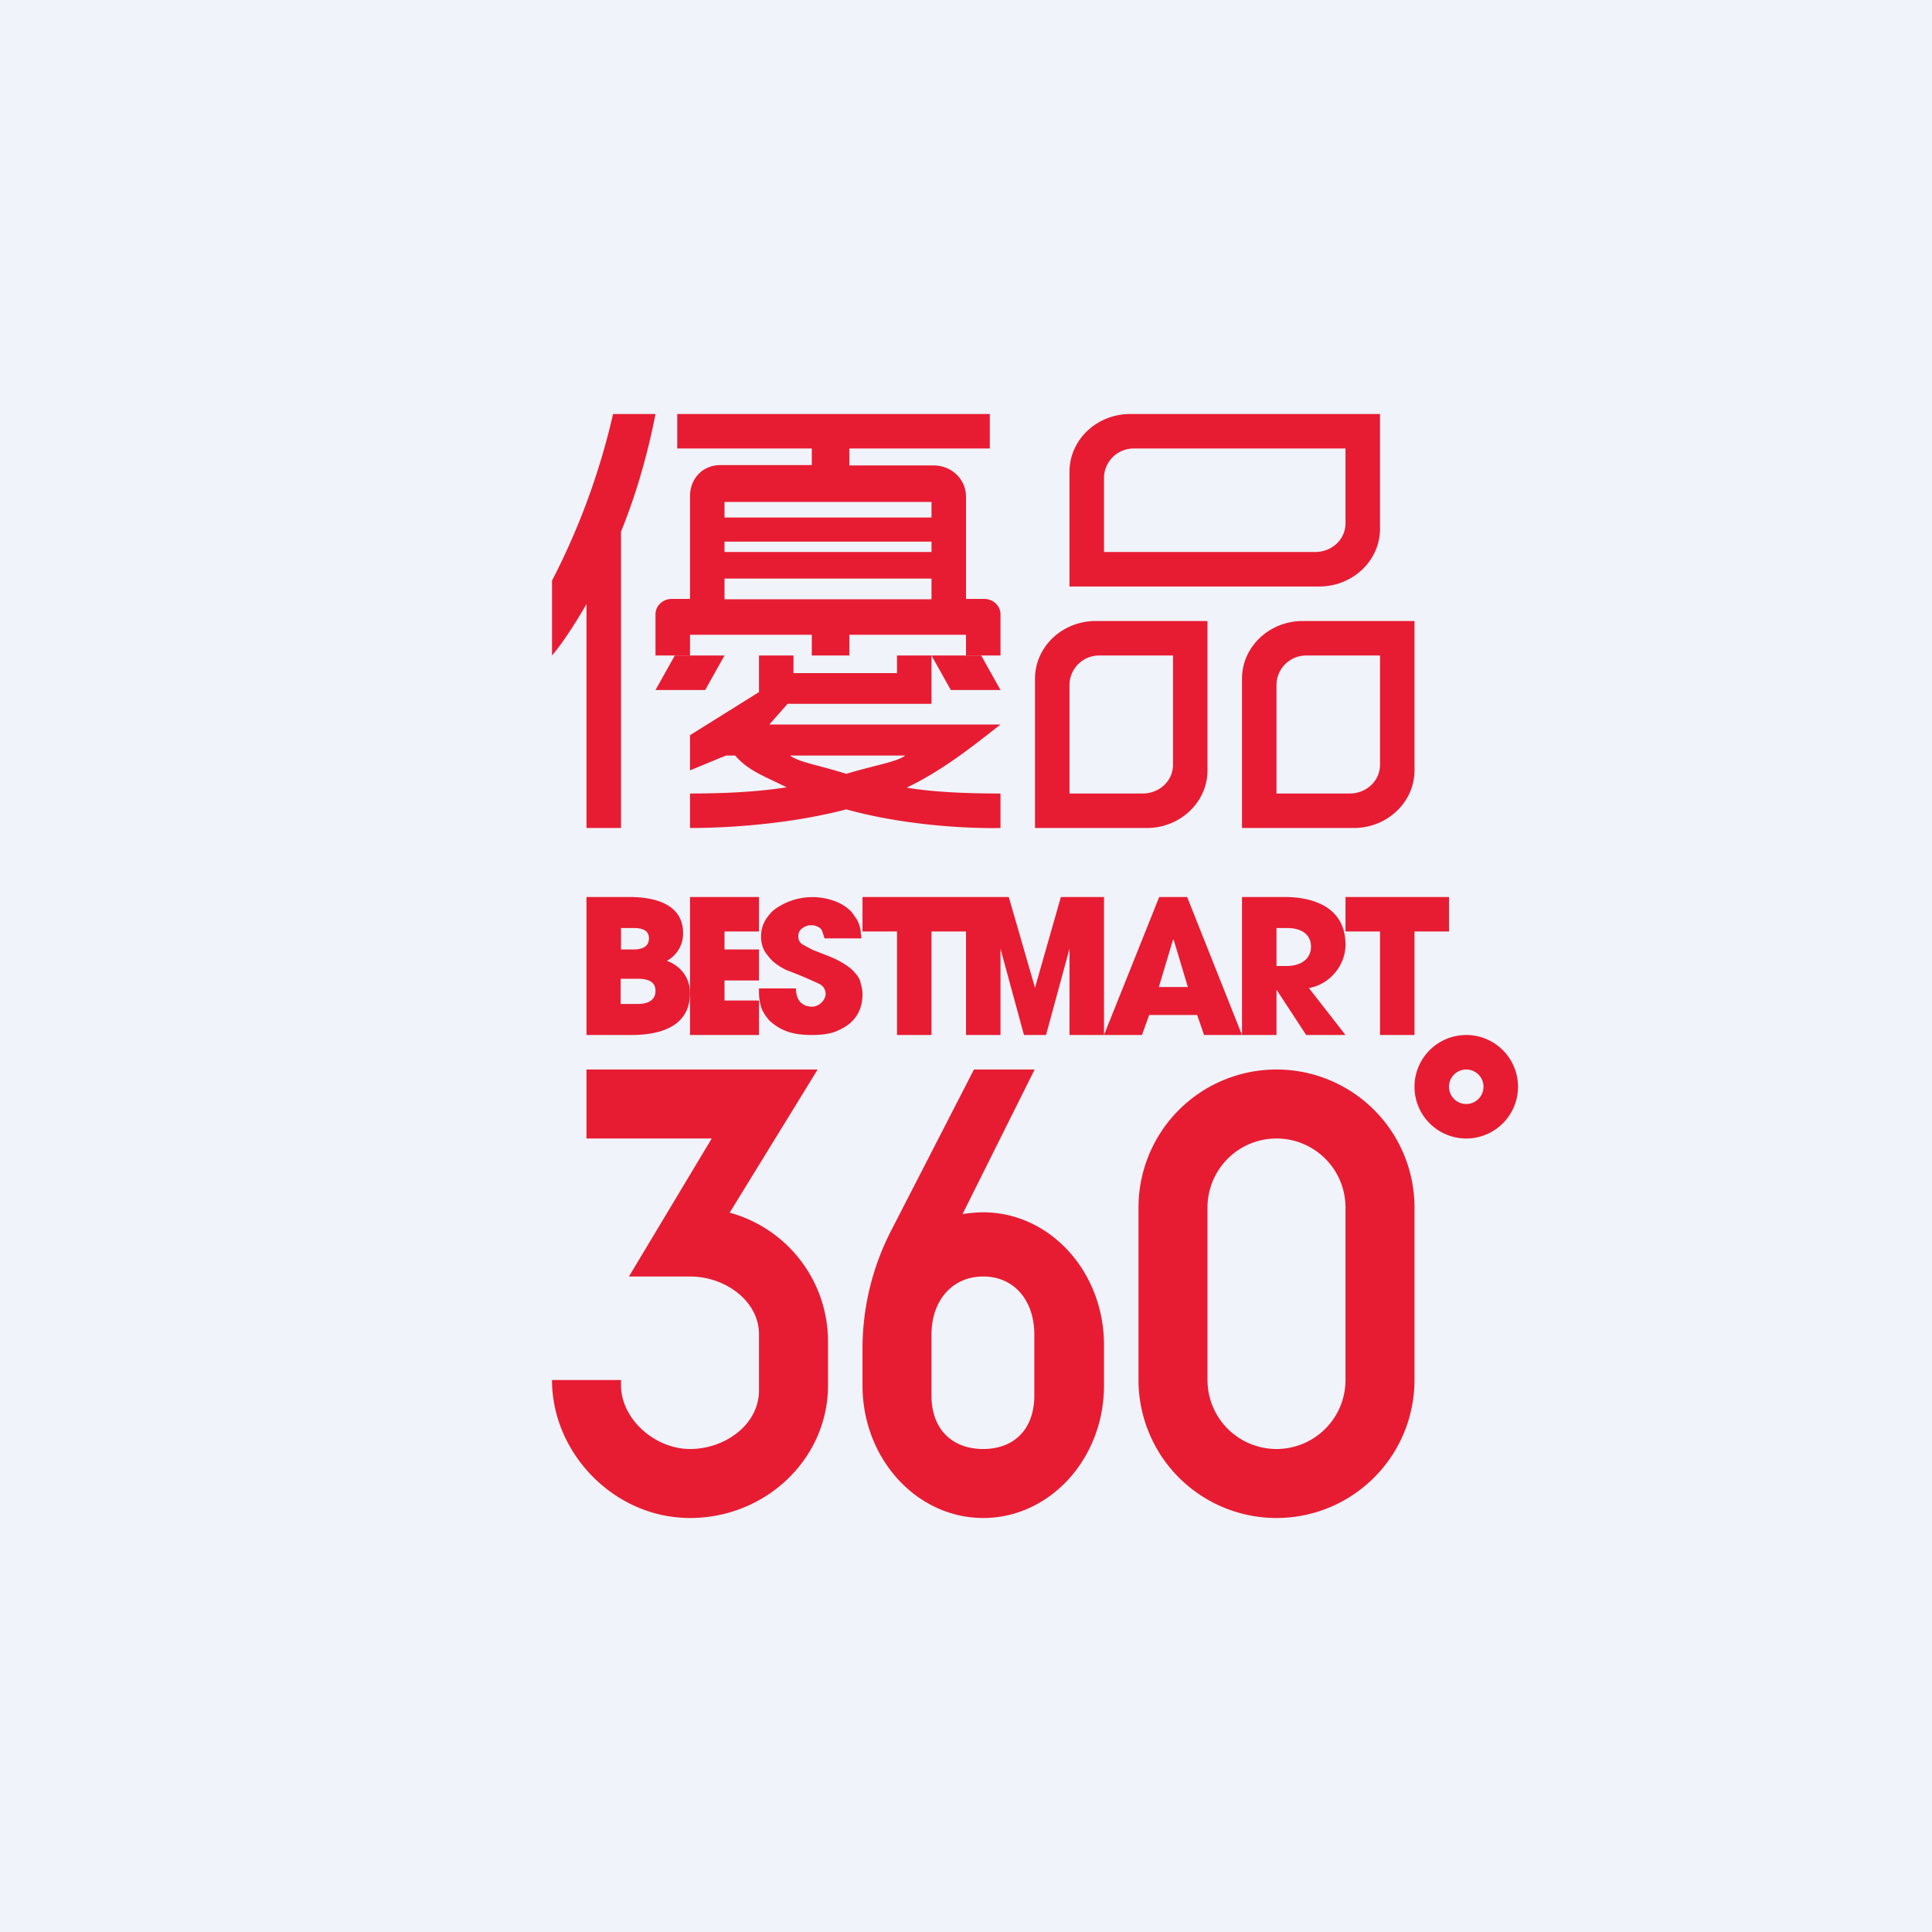 <?xml version='1.0' encoding='utf-8'?>
<!-- by TradeStack -->
<svg width="56" height="56" viewBox="0 0 56 56" xmlns="http://www.w3.org/2000/svg"><path fill="#F0F3FA" d="M0 0h56v56H0z" /><path d="M40 27h-1v-1h3v1h-1v3h-1v-3ZM26 27h-1v-1h3v1h-1v3h-1v-3ZM37 28h.3c.37 0 .7-.18.7-.56 0-.37-.3-.54-.68-.54H37V28Zm-1-2h1.23c.89 0 1.77.33 1.77 1.38 0 .6-.45 1.15-1.06 1.26L39 30h-1.14l-.85-1.3H37V30h-1v-4ZM33.59 28.61h.84l-.41-1.37H34l-.41 1.37Zm-.28.81-.21.58H32l1.6-4h.81L36 30h-1.1l-.2-.58h-1.4ZM28 26h1.24l.76 2.63.75-2.63H32v4h-1v-2.5l-.68 2.5h-.64L29 27.5V30h-1v-4ZM23.9 27.2a4.11 4.11 0 0 0-.08-.24.28.28 0 0 0-.12-.1.38.38 0 0 0-.2-.04c-.09 0-.17.03-.25.09a.26.26 0 0 0-.11.21c0 .06 0 .11.03.15.01.04.05.08.12.12l.26.14.46.18c.2.08.36.16.49.25.13.08.23.17.3.26.08.09.13.18.15.29.03.1.05.2.05.3 0 .15-.02.3-.07.43a.98.98 0 0 1-.25.38c-.11.11-.27.2-.46.28-.18.07-.42.1-.7.1-.3 0-.55-.04-.75-.12-.2-.08-.35-.19-.47-.3-.11-.13-.2-.26-.24-.4a1.42 1.42 0 0 1-.06-.4v-.13h1.07c0 .11.02.2.05.27.03.07.07.13.12.16.05.04.1.07.15.08l.12.02a.4.4 0 0 0 .3-.12c.08-.08.12-.16.12-.25a.31.31 0 0 0-.04-.16.33.33 0 0 0-.14-.13 12.65 12.65 0 0 0-.95-.4 1.8 1.8 0 0 1-.33-.2c-.11-.08-.2-.2-.29-.32a.86.86 0 0 1-.12-.46c0-.19.05-.34.13-.48.1-.15.2-.27.35-.36a1.86 1.86 0 0 1 1.63-.19c.2.07.38.18.52.33l.14.2a.9.9 0 0 1 .12.39l.02.17H23.9ZM20 26h2v1h-1v.52h1v.9h-1V29h1v1h-2v-4Z" fill="#E71C32" /><path d="M18 29.1h.49c.25 0 .51-.08.51-.38s-.28-.35-.51-.35h-.5v.73Zm0-1.58h.37c.21 0 .44-.06.44-.32s-.24-.3-.44-.3H18v.62ZM17 26h1.25c.7 0 1.55.19 1.55 1.05a.9.9 0 0 1-.47.8c.41.15.67.5.67.93 0 1-.9 1.22-1.7 1.22H17v-4Z" fill="#E71C32" /><path fill-rule="evenodd" d="M37 31a4 4 0 0 0-4 4v5a4 4 0 0 0 8 0v-5a4 4 0 0 0-4-4Zm0 2a2 2 0 0 0-2 2v5a2 2 0 1 0 4 0v-5a2 2 0 0 0-2-2Z" fill="#E71C32" /><path d="M29.98 31h-1.75l-2.41 4.69A7.48 7.48 0 0 0 25 39.1v1.06c0 2.12 1.57 3.84 3.5 3.84s3.5-1.72 3.5-3.84v-1.18c0-2.12-1.57-3.84-3.5-3.84-.2 0-.4.02-.6.05L29.99 31ZM27 38.68c0-.98.6-1.68 1.5-1.68s1.48.7 1.48 1.68v1.77c0 .98-.59 1.55-1.48 1.55-.9 0-1.5-.57-1.5-1.55v-1.77ZM17 31h6.7l-2.55 4.15A3.87 3.87 0 0 1 24 38.83v1.33c0 2.12-1.8 3.84-4 3.84s-4-1.88-4-4h2v.15c0 .98.98 1.85 2 1.85s2-.71 2-1.7v-1.62c0-.97-.97-1.67-1.98-1.68h-1.79l2.4-4H17v-2Z" fill="#E71C32" /><path fill-rule="evenodd" d="M32.76 12c-.97 0-1.76.75-1.76 1.67V17h7.24c.97 0 1.76-.75 1.76-1.67V12h-7.24Zm.12 1a.86.86 0 0 0-.88.83V16h6.12c.49 0 .88-.37.88-.83V13h-6.12ZM31.76 18c-.97 0-1.76.75-1.76 1.67V24h3.24c.97 0 1.76-.75 1.76-1.67V18h-3.24Zm.12 1a.86.86 0 0 0-.88.83V23h2.12c.49 0 .88-.37.88-.83V19h-2.12ZM37.76 18c-.97 0-1.76.75-1.76 1.67V24h3.24c.97 0 1.76-.75 1.76-1.67V18h-3.24Zm.12 1a.86.86 0 0 0-.88.83V23h2.12c.49 0 .88-.37.88-.83V19h-2.12Z" fill="#E71C32" /><path d="M19 12h-1.23A20.4 20.4 0 0 1 16 16.83V19c.25-.29.6-.8 1-1.49V24h1v-8.59c.4-.98.75-2.13 1-3.41Z" fill="#E71C32" /><path fill-rule="evenodd" d="M19.63 12h9.06v1h-4.07v.49h2.44c.52 0 .94.4.94.9v2.97h.53c.26 0 .47.2.47.45V19h-1v-.6h-3.38v.6h-1.09v-.6H20v.6h-1v-1.2c0-.24.21-.44.47-.44H20v-2.98c0-.5.36-.9.88-.9h2.65V13h-3.9v-1ZM21 14.55h6V15h-6v-.45Zm0 1.15h6v.3h-6v-.3Zm0 1.07h6v.6h-6v-.6Z" fill="#E71C32" /><path d="M19.56 19H21l-.56 1H19l.56-1ZM28.44 19H27l.56 1H29l-.56-1Z" fill="#E71C32" /><path fill-rule="evenodd" d="M42.5 33a1.5 1.5 0 1 0 0-3 1.5 1.5 0 0 0 0 3Zm0-1a.5.5 0 1 0 0-1 .5.5 0 0 0 0 1ZM23 19h-1v1.06l-2 1.25v1.02l1.04-.43h.27c.38.45.9.62 1.49.92-.82.13-1.76.18-2.8.18v1c1.04 0 2.85-.1 4.53-.54 1.62.45 3.43.56 4.47.54v-1c-1 0-1.95-.04-2.72-.17C27.3 22.34 28.11 21.7 29 21h-6.7l.53-.6H27V19h-1v.51h-3V19Zm3.24 2.9H22.9c.27.2.81.27 1.63.53.86-.26 1.45-.34 1.71-.53Z" fill="#E71C32" /></svg>